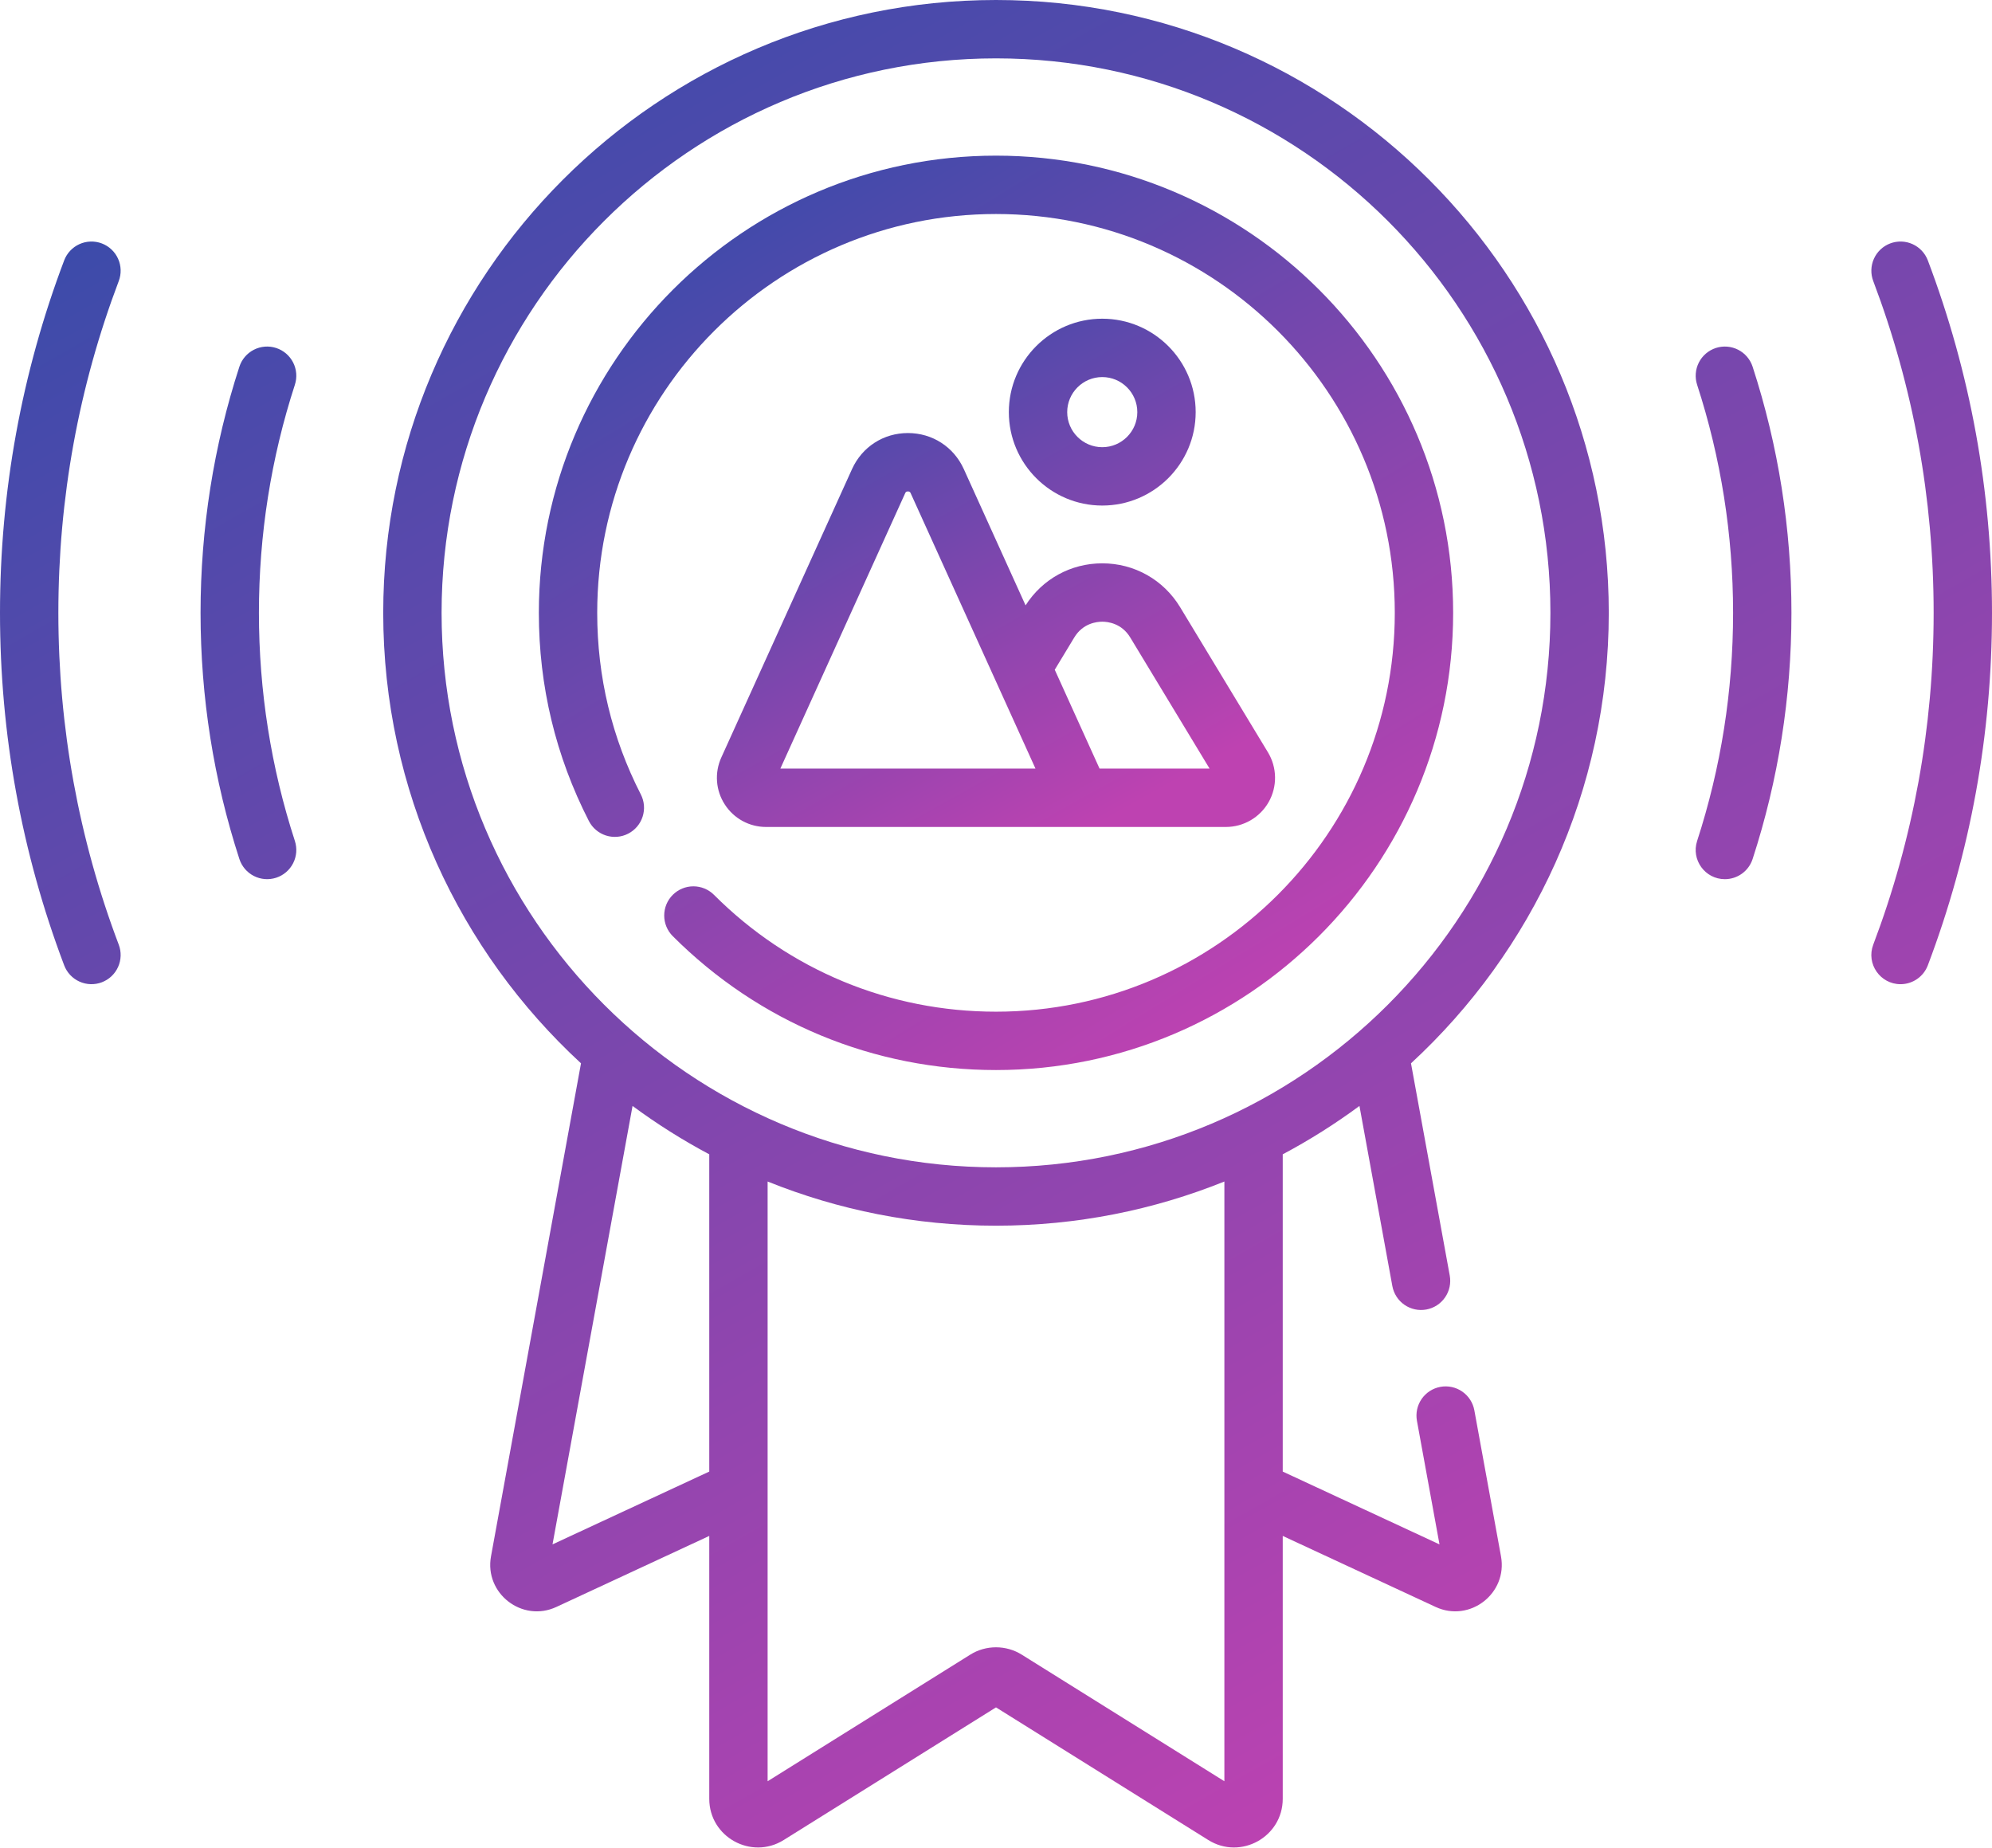 <svg width="512" height="475" viewBox="0 0 512 475" fill="none" xmlns="http://www.w3.org/2000/svg">
<path d="M441.021 89.431C440.084 89.736 439.217 90.222 438.468 90.862C437.719 91.501 437.104 92.282 436.657 93.16C436.21 94.038 435.94 94.995 435.863 95.977C435.786 96.959 435.903 97.946 436.208 98.883C442.341 117.743 445.451 137.466 445.451 157.504C445.451 177.542 442.341 197.264 436.208 216.125C434.633 220.97 438.252 225.946 443.342 225.946C444.925 225.945 446.468 225.443 447.749 224.512C449.03 223.581 449.983 222.269 450.473 220.763C457.094 200.403 460.451 179.119 460.451 157.504C460.451 135.889 457.094 114.605 450.473 94.245C450.169 93.308 449.683 92.441 449.043 91.692C448.403 90.943 447.622 90.327 446.744 89.88C445.866 89.433 444.909 89.163 443.927 89.086C442.945 89.009 441.958 89.126 441.021 89.431ZM70.979 89.431C69.087 88.816 67.029 88.978 65.257 89.881C63.484 90.783 62.143 92.353 61.527 94.244C54.906 114.604 51.549 135.888 51.549 157.503C51.549 179.118 54.906 200.402 61.527 220.762C62.142 222.654 63.484 224.223 65.256 225.126C67.029 226.029 69.087 226.19 70.979 225.575C72.871 224.96 74.441 223.618 75.343 221.846C76.246 220.073 76.407 218.015 75.792 216.123C69.659 197.263 66.549 177.54 66.549 157.502C66.549 137.464 69.659 117.742 75.792 98.881C76.407 96.99 76.245 94.931 75.342 93.159C74.44 91.387 72.87 90.046 70.979 89.431ZM495.504 66.917C495.155 65.996 494.629 65.152 493.954 64.435C493.279 63.717 492.47 63.139 491.572 62.735C490.674 62.33 489.705 62.106 488.72 62.076C487.736 62.047 486.755 62.211 485.834 62.56C484.913 62.909 484.069 63.435 483.352 64.11C482.634 64.785 482.057 65.594 481.652 66.492C481.248 67.39 481.024 68.359 480.994 69.344C480.964 70.328 481.128 71.309 481.477 72.23C491.777 99.431 497 128.121 497 157.503C497 186.885 491.777 215.576 481.477 242.777C479.608 247.711 483.285 252.935 488.489 252.935C490.012 252.935 491.499 252.471 492.752 251.605C494.005 250.74 494.966 249.513 495.505 248.089C506.45 219.185 512 188.707 512 157.503C512 126.299 506.45 95.822 495.504 66.917ZM26.166 62.56C25.245 62.211 24.264 62.047 23.28 62.077C22.295 62.107 21.326 62.331 20.428 62.736C19.53 63.14 18.721 63.718 18.046 64.435C17.372 65.153 16.845 65.996 16.496 66.917C5.55 95.822 0 126.299 0 157.503C0 188.707 5.55 219.185 16.496 248.089C17.201 249.949 18.615 251.453 20.429 252.27C22.242 253.087 24.306 253.15 26.166 252.446C27.087 252.097 27.931 251.571 28.648 250.896C29.366 250.221 29.943 249.412 30.348 248.514C30.753 247.616 30.976 246.647 31.006 245.662C31.036 244.678 30.872 243.697 30.523 242.776C20.223 215.576 15 186.886 15 157.503C15 128.12 20.223 99.43 30.523 72.23C30.872 71.309 31.036 70.328 31.006 69.344C30.976 68.359 30.753 67.39 30.348 66.492C29.943 65.594 29.366 64.785 28.648 64.11C27.931 63.435 27.087 62.909 26.166 62.56ZM413.5 157.5C413.5 70.654 342.846 0 256 0C169.154 0 98.5 70.654 98.5 157.5C98.5 203.234 118.1 244.471 149.334 273.271L126.202 399.979C124.459 409.525 134.25 417.063 143.009 412.978L182.3 394.729V462.286C182.3 472.131 193.145 478.059 201.424 472.887L256 438.793L310.577 472.886C318.888 478.078 329.701 472.084 329.701 462.285V394.729L368.98 412.973C377.755 417.067 387.542 409.525 385.799 399.98L378.949 362.45C378.772 361.481 378.406 360.556 377.872 359.729C377.338 358.901 376.646 358.187 375.836 357.627C375.026 357.067 374.113 356.672 373.15 356.465C372.187 356.258 371.193 356.242 370.224 356.419C368.267 356.776 366.533 357.896 365.402 359.532C364.27 361.169 363.836 363.187 364.193 365.144L369.99 396.904L329.7 378.19V296.656C336.57 293.003 343.161 288.847 349.418 284.222L357.872 330.514C358.23 332.47 359.35 334.204 360.986 335.335C362.622 336.466 364.64 336.901 366.597 336.544C367.566 336.367 368.49 336.001 369.318 335.467C370.145 334.932 370.859 334.24 371.419 333.43C371.979 332.62 372.374 331.707 372.581 330.744C372.788 329.781 372.804 328.787 372.627 327.818L362.665 273.27C393.9 244.471 413.5 203.234 413.5 157.5ZM113.5 157.5C113.5 78.925 177.425 15 256 15C334.575 15 398.5 78.925 398.5 157.5C398.5 236.075 334.575 300 256 300C177.425 300 113.5 236.075 113.5 157.5ZM142.012 396.902L162.583 284.222C168.84 288.847 175.43 293.002 182.3 296.655V378.189L142.012 396.902ZM314.7 457.777L262.646 425.259C258.609 422.717 253.392 422.717 249.376 425.245L197.3 457.777V303.646C215.45 310.962 235.261 315 256 315C276.739 315 296.55 310.962 314.7 303.646V457.777Z" fill="url(#paint0_linear_1152_1021)"/>
<path d="M161.453 214.253C162.33 213.804 163.109 213.187 163.747 212.437C164.385 211.686 164.869 210.818 165.172 209.88C165.474 208.943 165.589 207.955 165.51 206.974C165.43 205.992 165.158 205.036 164.709 204.159C157.271 189.638 153.5 173.939 153.5 157.5C153.5 100.981 199.481 55 256 55C312.519 55 358.5 100.981 358.5 157.5C358.5 214.019 312.519 260 256 260C228.622 260 202.882 249.338 183.521 229.979C182.114 228.573 180.207 227.783 178.218 227.783C176.229 227.783 174.321 228.573 172.915 229.979C171.509 231.386 170.719 233.293 170.719 235.282C170.719 237.271 171.509 239.179 172.915 240.585C195.108 262.778 224.615 275 256 275C320.79 275 373.5 222.29 373.5 157.5C373.5 92.71 320.79 40 256 40C191.21 40 138.5 92.71 138.5 157.5C138.5 176.34 142.826 194.338 151.358 210.997C151.807 211.874 152.424 212.653 153.175 213.291C153.925 213.929 154.794 214.414 155.731 214.716C156.669 215.018 157.656 215.133 158.638 215.054C159.62 214.974 160.576 214.702 161.453 214.253Z" fill="url(#paint1_linear_1152_1021)"/>
<path d="M233.361 111.291C227.09 111.291 221.587 114.839 218.997 120.551L185.399 194.67C184.522 196.594 184.143 198.708 184.298 200.817C184.453 202.926 185.137 204.961 186.286 206.736C187.428 208.516 189.001 209.98 190.858 210.992C192.715 212.005 194.797 212.533 196.912 212.528H315.09C319.647 212.528 323.866 210.062 326.102 206.091C327.2 204.139 327.759 201.93 327.723 199.69C327.687 197.45 327.057 195.261 325.897 193.344L303.337 156.064C299.059 148.995 291.573 144.774 283.31 144.774C275.243 144.774 267.924 148.805 263.601 155.575L247.725 120.55C245.135 114.839 239.631 111.291 233.361 111.291ZM200.573 197.528L232.659 126.744C232.731 126.586 232.864 126.291 233.361 126.291C233.858 126.291 233.991 126.585 234.063 126.743L266.148 197.528H200.573ZM276.117 163.829C278.331 160.169 281.885 159.774 283.31 159.774C284.735 159.774 288.289 160.169 290.503 163.829L310.895 197.527H282.617L271.101 172.12L276.117 163.829ZM307.321 105.916C307.321 92.677 296.55 81.906 283.311 81.906C270.072 81.906 259.301 92.677 259.301 105.916C259.301 119.155 270.072 129.926 283.311 129.926C296.55 129.926 307.321 119.156 307.321 105.916ZM274.301 105.916C274.301 100.948 278.343 96.906 283.311 96.906C288.279 96.906 292.321 100.948 292.321 105.916C292.321 110.884 288.279 114.926 283.311 114.926C278.343 114.927 274.301 110.885 274.301 105.916Z" fill="url(#paint2_linear_1152_1021)"/>
<defs>
<linearGradient id="paint0_linear_1152_1021" x1="376.491" y1="457.633" x2="116.289" y2="0.108" gradientUnits="userSpaceOnUse">
<stop offset="0" stop-color="#BE42B1"/>
<stop offset="1" stop-color="#3B4BAA"/>
</linearGradient>
<linearGradient id="paint1_linear_1152_1021" x1="311.304" y1="266.504" x2="177.742" y2="48.721" gradientUnits="userSpaceOnUse">
<stop offset="0" stop-color="#BE42B1"/>
<stop offset="1" stop-color="#3B4BAA"/>
</linearGradient>
<linearGradient id="paint2_linear_1152_1021" x1="289.756" y1="207.806" x2="218.847" y2="80.82" gradientUnits="userSpaceOnUse">
<stop offset="0" stop-color="#BE42B1"/>
<stop offset="1" stop-color="#3B4BAA"/>
</linearGradient>
</defs>
</svg>
